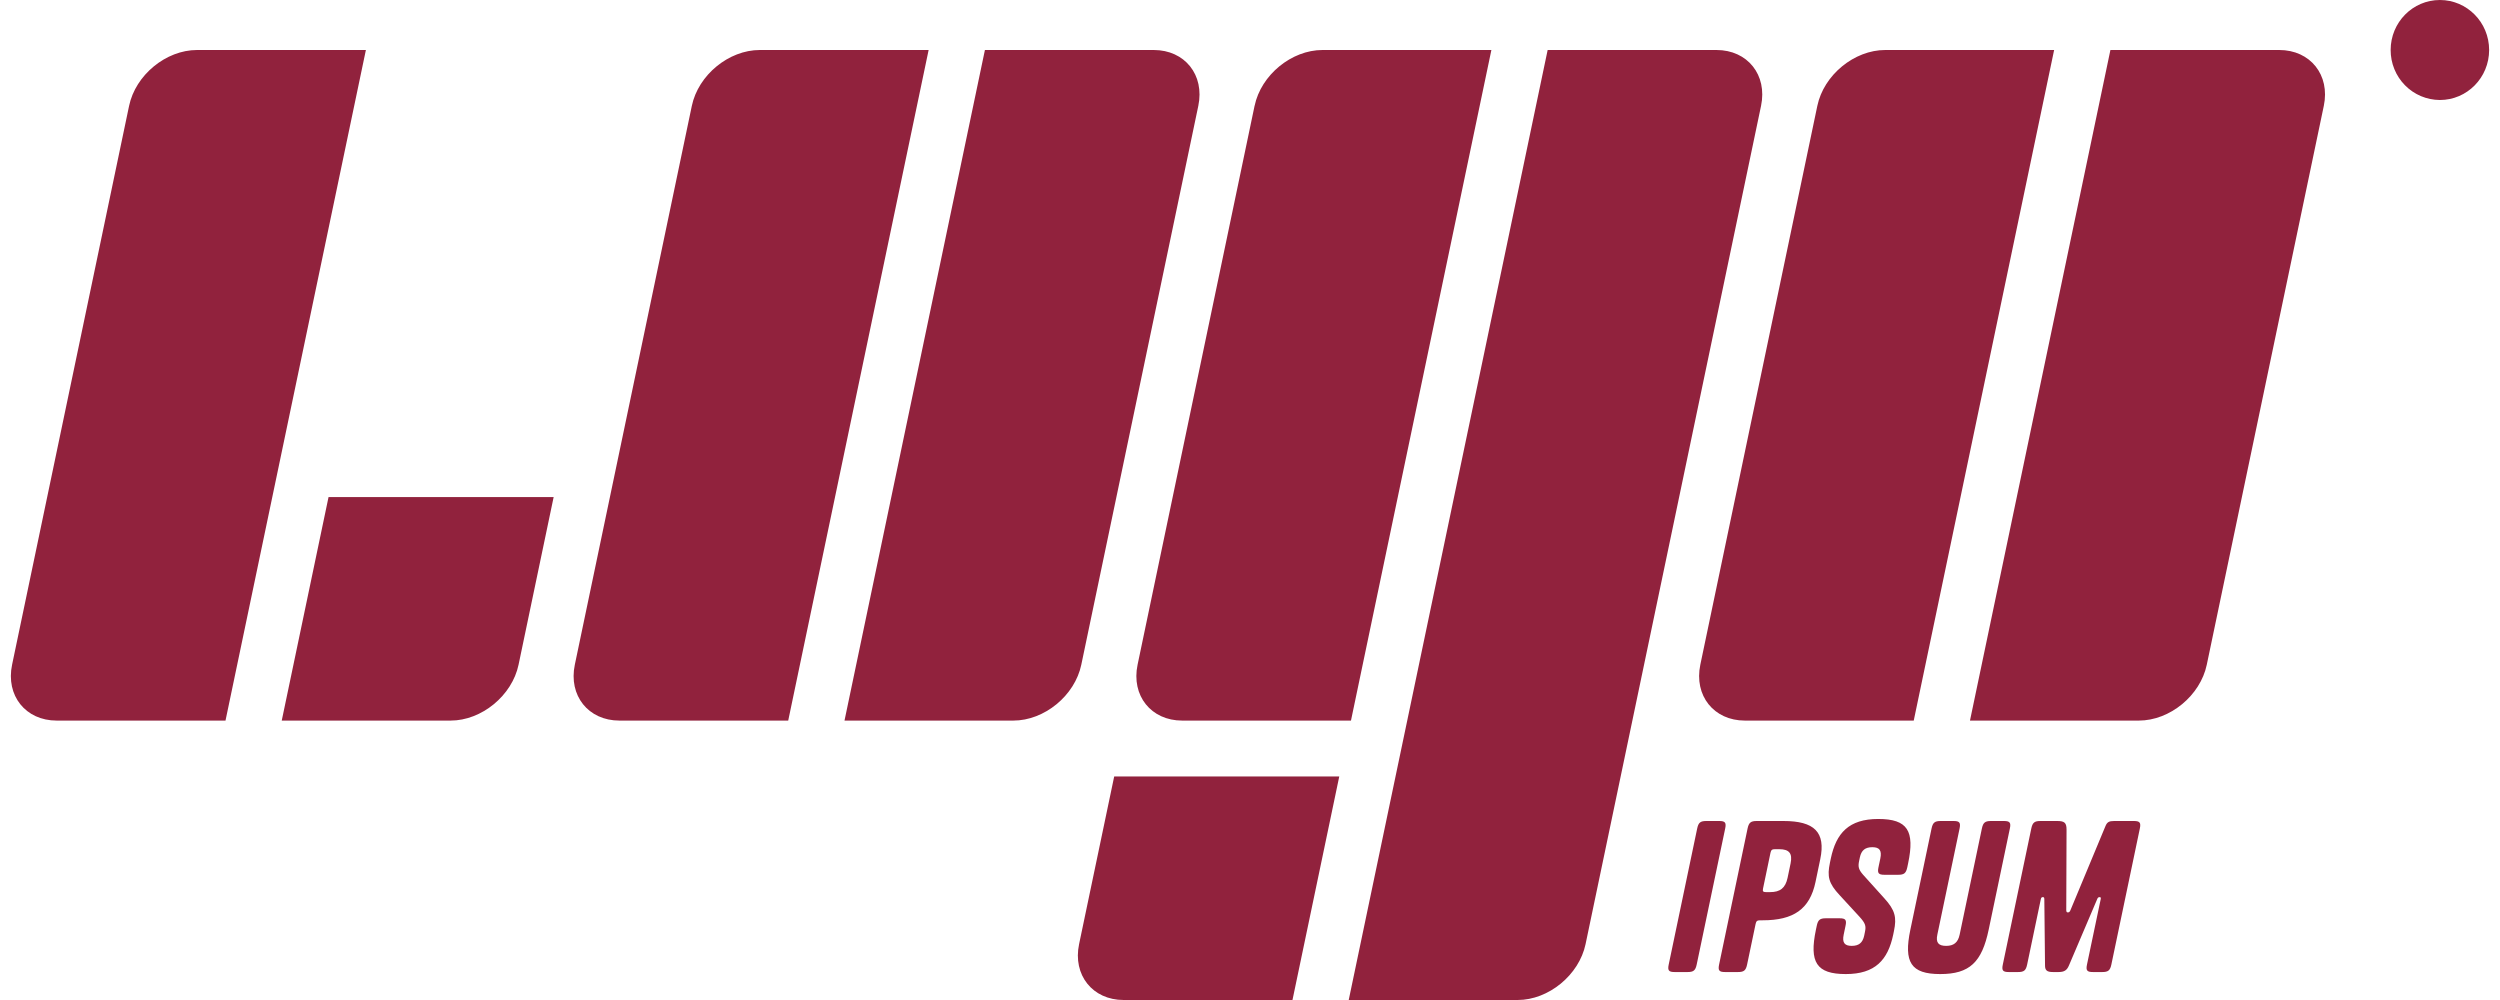 <svg width="115" height="46" viewBox="0 0 115 46" fill="none" xmlns="http://www.w3.org/2000/svg">
<path d="M5.938 4.87C6.234 3.451 7.636 2.3 9.065 2.3H16.831L10.373 33.147H2.607C1.177 33.147 0.258 31.996 0.556 30.576L5.938 4.87ZM31.824 4.87C32.121 3.451 33.523 2.3 34.951 2.3H42.717L36.258 33.147H28.493C27.063 33.147 26.144 31.996 26.442 30.576L31.824 4.87ZM83.597 4.87C83.893 3.451 85.293 2.3 86.724 2.3H94.49L88.032 33.147H80.265C78.835 33.147 77.918 31.996 78.215 30.576L83.597 4.87ZM45.306 2.3H53.071C54.501 2.3 55.42 3.45 55.122 4.87L49.74 30.576C49.444 31.996 48.043 33.147 46.613 33.147H38.847L45.306 2.3ZM97.079 2.3H104.844C106.274 2.3 107.193 3.45 106.895 4.87L101.512 30.576C101.216 31.996 99.816 33.147 98.386 33.147H90.619L97.079 2.3ZM57.711 4.87C58.007 3.451 59.407 2.3 60.837 2.3H68.604L62.145 33.147H54.379C52.949 33.147 52.03 31.996 52.329 30.576L57.71 4.87H57.711ZM71.192 2.3H78.958C80.388 2.3 81.306 3.45 81.008 4.87L72.936 43.43C72.637 44.849 71.237 46 69.808 46H62.041L71.192 2.3ZM15.114 22.864H25.468L23.854 30.576C23.557 31.996 22.155 33.147 20.727 33.147H12.96L15.113 22.865L15.114 22.864ZM51.253 35.718H61.606L59.454 46H51.688C50.258 46 49.34 44.85 49.638 43.43L51.253 35.718ZM79.359 38.109L78.047 44.372C77.99 44.641 77.901 44.714 77.63 44.714H77.034C76.763 44.714 76.703 44.641 76.76 44.372L78.071 38.109C78.128 37.841 78.217 37.766 78.489 37.766H79.085C79.356 37.766 79.415 37.841 79.359 38.109ZM81.082 42.334H80.96C80.83 42.334 80.785 42.371 80.758 42.501L80.366 44.372C80.309 44.641 80.219 44.714 79.949 44.714H79.352C79.081 44.714 79.022 44.641 79.078 44.372L80.389 38.109C80.446 37.841 80.537 37.766 80.807 37.766H82.039C83.457 37.766 83.994 38.275 83.731 39.526L83.513 40.573C83.25 41.824 82.5 42.334 81.082 42.334ZM81.442 39.23L81.1 40.87C81.072 41 81.102 41.037 81.233 41.037H81.429C81.885 41.037 82.13 40.851 82.229 40.379L82.366 39.721C82.465 39.249 82.299 39.063 81.841 39.063H81.645C81.515 39.063 81.47 39.1 81.442 39.23ZM85.704 40.24L86.673 41.315C87.181 41.87 87.252 42.204 87.122 42.825L87.088 42.992C86.843 44.159 86.259 44.807 84.906 44.807C83.554 44.807 83.22 44.261 83.532 42.769L83.571 42.584C83.628 42.315 83.718 42.241 83.988 42.241H84.622C84.893 42.241 84.952 42.315 84.895 42.583L84.81 42.992C84.732 43.362 84.851 43.51 85.177 43.51C85.504 43.51 85.682 43.372 85.753 43.039L85.789 42.862C85.844 42.602 85.814 42.473 85.534 42.167L84.622 41.176C84.111 40.63 84.046 40.313 84.176 39.692L84.218 39.49C84.463 38.323 85.047 37.673 86.399 37.673C87.752 37.673 88.086 38.22 87.774 39.712L87.735 39.897C87.678 40.166 87.588 40.24 87.318 40.24H86.683C86.413 40.24 86.353 40.166 86.409 39.897L86.495 39.49C86.572 39.118 86.455 38.971 86.128 38.971C85.802 38.971 85.623 39.109 85.553 39.443L85.52 39.6C85.463 39.869 85.493 39.999 85.704 40.24ZM91.167 38.109C91.224 37.841 91.312 37.766 91.584 37.766H92.18C92.451 37.766 92.511 37.841 92.454 38.109L91.478 42.77C91.165 44.261 90.603 44.807 89.25 44.807C87.898 44.807 87.564 44.261 87.876 42.769L88.852 38.109C88.909 37.841 88.999 37.766 89.27 37.766H89.867C90.137 37.766 90.196 37.841 90.141 38.109L89.118 42.992C89.04 43.362 89.168 43.51 89.523 43.51C89.867 43.51 90.067 43.362 90.144 42.992L91.167 38.109ZM95.049 41.88C95.053 41.954 95.077 41.971 95.124 41.971C95.169 41.971 95.202 41.954 95.236 41.88L96.848 38.008C96.927 37.812 97.02 37.766 97.254 37.766H98.159C98.43 37.766 98.489 37.841 98.433 38.109L97.122 44.372C97.065 44.641 96.974 44.714 96.704 44.714H96.275C96.005 44.714 95.944 44.641 96.001 44.372L96.631 41.37C96.648 41.287 96.633 41.268 96.577 41.268C96.539 41.268 96.497 41.287 96.474 41.352L95.172 44.41C95.079 44.632 94.959 44.714 94.689 44.714H94.436C94.156 44.714 94.071 44.632 94.071 44.41L94.039 41.351C94.034 41.286 94.019 41.268 93.972 41.268C93.916 41.268 93.894 41.287 93.876 41.37L93.248 44.372C93.191 44.641 93.102 44.714 92.831 44.714H92.402C92.131 44.714 92.072 44.641 92.129 44.372L93.44 38.109C93.497 37.841 93.587 37.766 93.857 37.766H94.632C94.958 37.766 95.063 37.841 95.061 38.165L95.048 41.88H95.049ZM114.5 2.3C114.5 3.571 113.486 4.6 112.235 4.6C111.936 4.599 111.641 4.539 111.366 4.423C111.09 4.307 110.84 4.137 110.63 3.923C110.42 3.71 110.253 3.457 110.14 3.178C110.026 2.899 109.969 2.601 109.97 2.3C109.97 1.029 110.984 0 112.235 0C113.486 0 114.5 1.029 114.5 2.3Z" fill="#800020" fill-opacity="0.867"/>
</svg>
